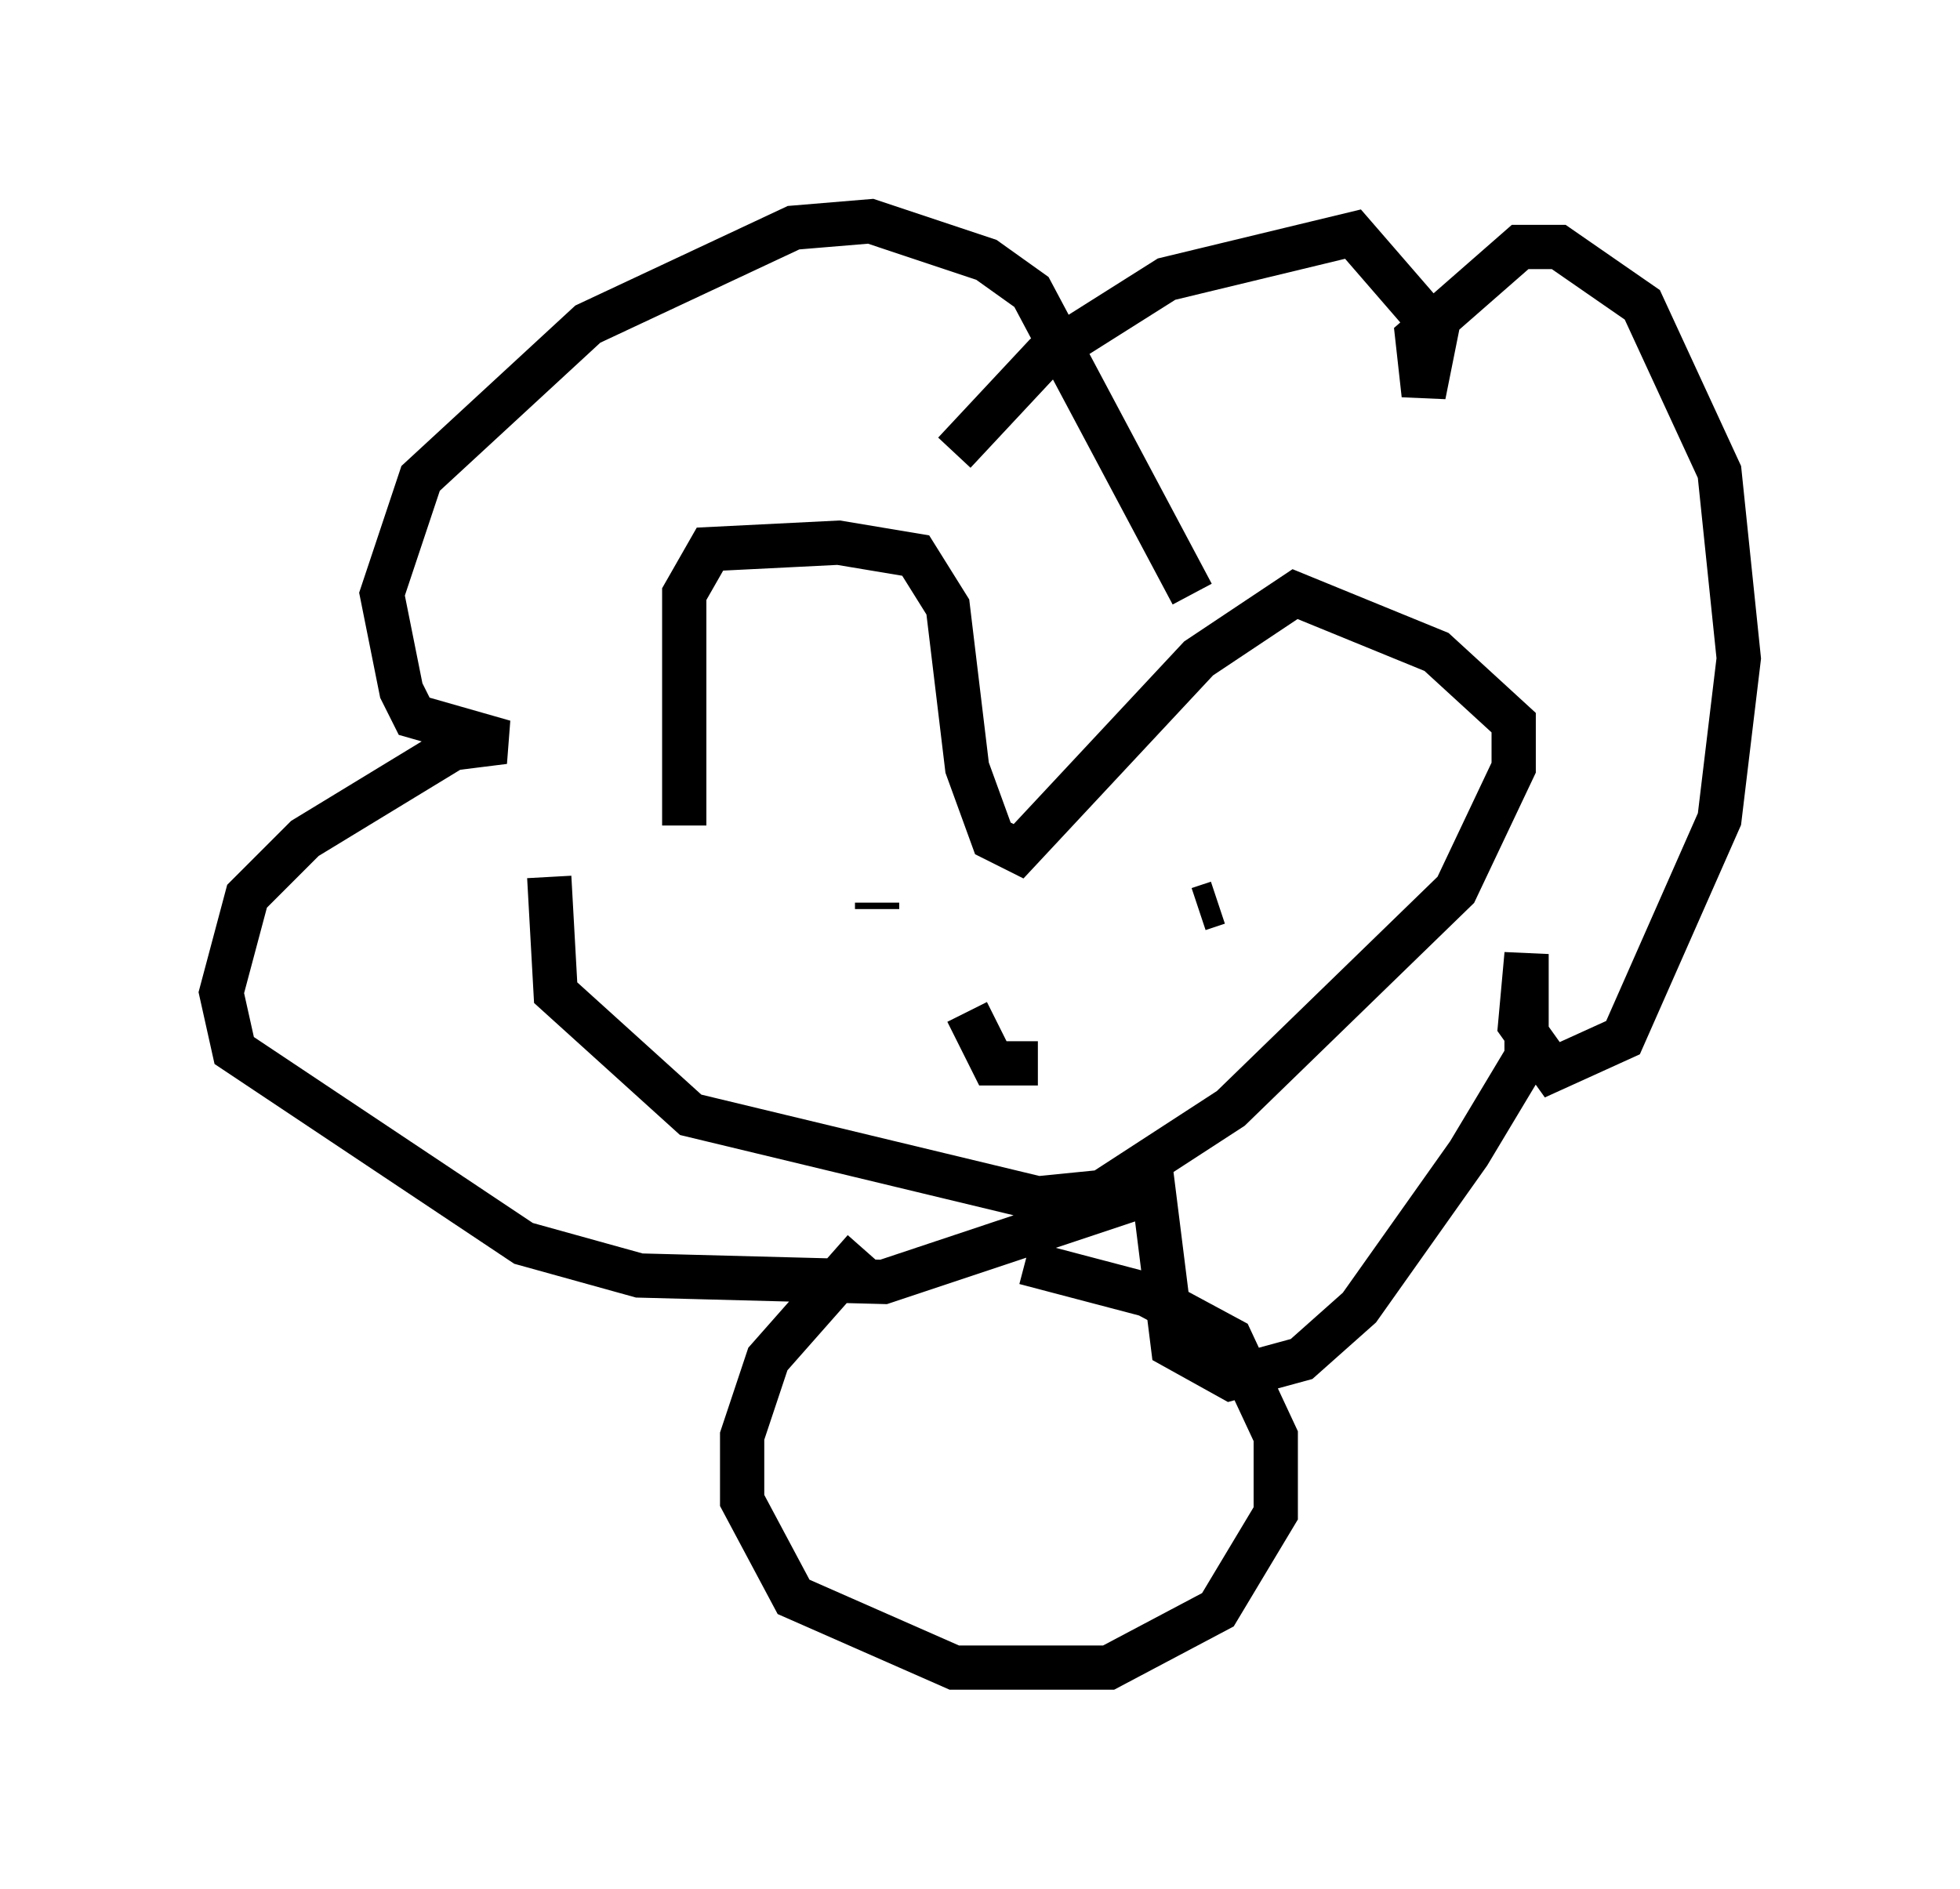 <?xml version="1.0" encoding="utf-8" ?>
<svg baseProfile="full" height="42.681" version="1.1" width="44.279" xmlns="http://www.w3.org/2000/svg" xmlns:ev="http://www.w3.org/2001/xml-events" xmlns:xlink="http://www.w3.org/1999/xlink"><defs /><rect fill="white" height="42.681" width="44.279" x="0" y="0" /><path d="M16.039, 20.397 m-0.581, -1.743 l0.0, -5.229 0.581, -1.017 l2.905, -0.145 1.743, 0.291 l0.726, 1.162 0.436, 3.631 l0.581, 1.598 0.581, 0.291 l4.067, -4.358 2.179, -1.453 l3.196, 1.307 1.743, 1.598 l0.0, 1.017 -1.307, 2.76 l-5.084, 4.939 -2.905, 1.888 l-1.453, 0.145 -7.844, -1.888 l-3.05, -2.76 -0.145, -2.615 m14.525, -6.391 l-3.631, -6.827 -1.017, -0.726 l-2.615, -0.872 -1.743, 0.145 l-4.648, 2.179 -3.777, 3.486 l-0.872, 2.615 0.436, 2.179 l0.291, 0.581 2.034, 0.581 l-1.162, 0.145 -3.341, 2.034 l-1.307, 1.307 -0.581, 2.179 l0.291, 1.307 6.536, 4.358 l2.615, 0.726 5.52, 0.145 l6.101, -2.034 0.436, 3.486 l1.307, 0.726 1.598, -0.436 l1.307, -1.162 2.469, -3.486 l1.307, -2.179 0.0, -2.324 l-0.145, 1.598 0.726, 1.017 l1.598, -0.726 2.179, -4.939 l0.436, -3.631 -0.436, -4.212 l-1.743, -3.777 -1.888, -1.307 l-0.872, 0.0 -2.324, 2.034 l0.145, 1.307 0.291, -1.453 l-1.888, -2.179 -4.212, 1.017 l-2.76, 1.743 -2.034, 2.179 m-2.034, 18.011 l-2.179, 2.469 -0.581, 1.743 l0.0, 1.453 1.162, 2.179 l3.631, 1.598 3.486, 0.0 l2.469, -1.307 1.307, -2.179 l0.0, -1.743 -1.017, -2.179 l-1.888, -1.017 -2.76, -0.726 m-3.341, -7.989 l0.0, -0.145 m7.263, 0.145 l0.436, -0.145 m-5.665, 2.469 l0.581, 1.162 1.017, 0.0 " fill="none" stroke="black" stroke-width="1" /></svg>